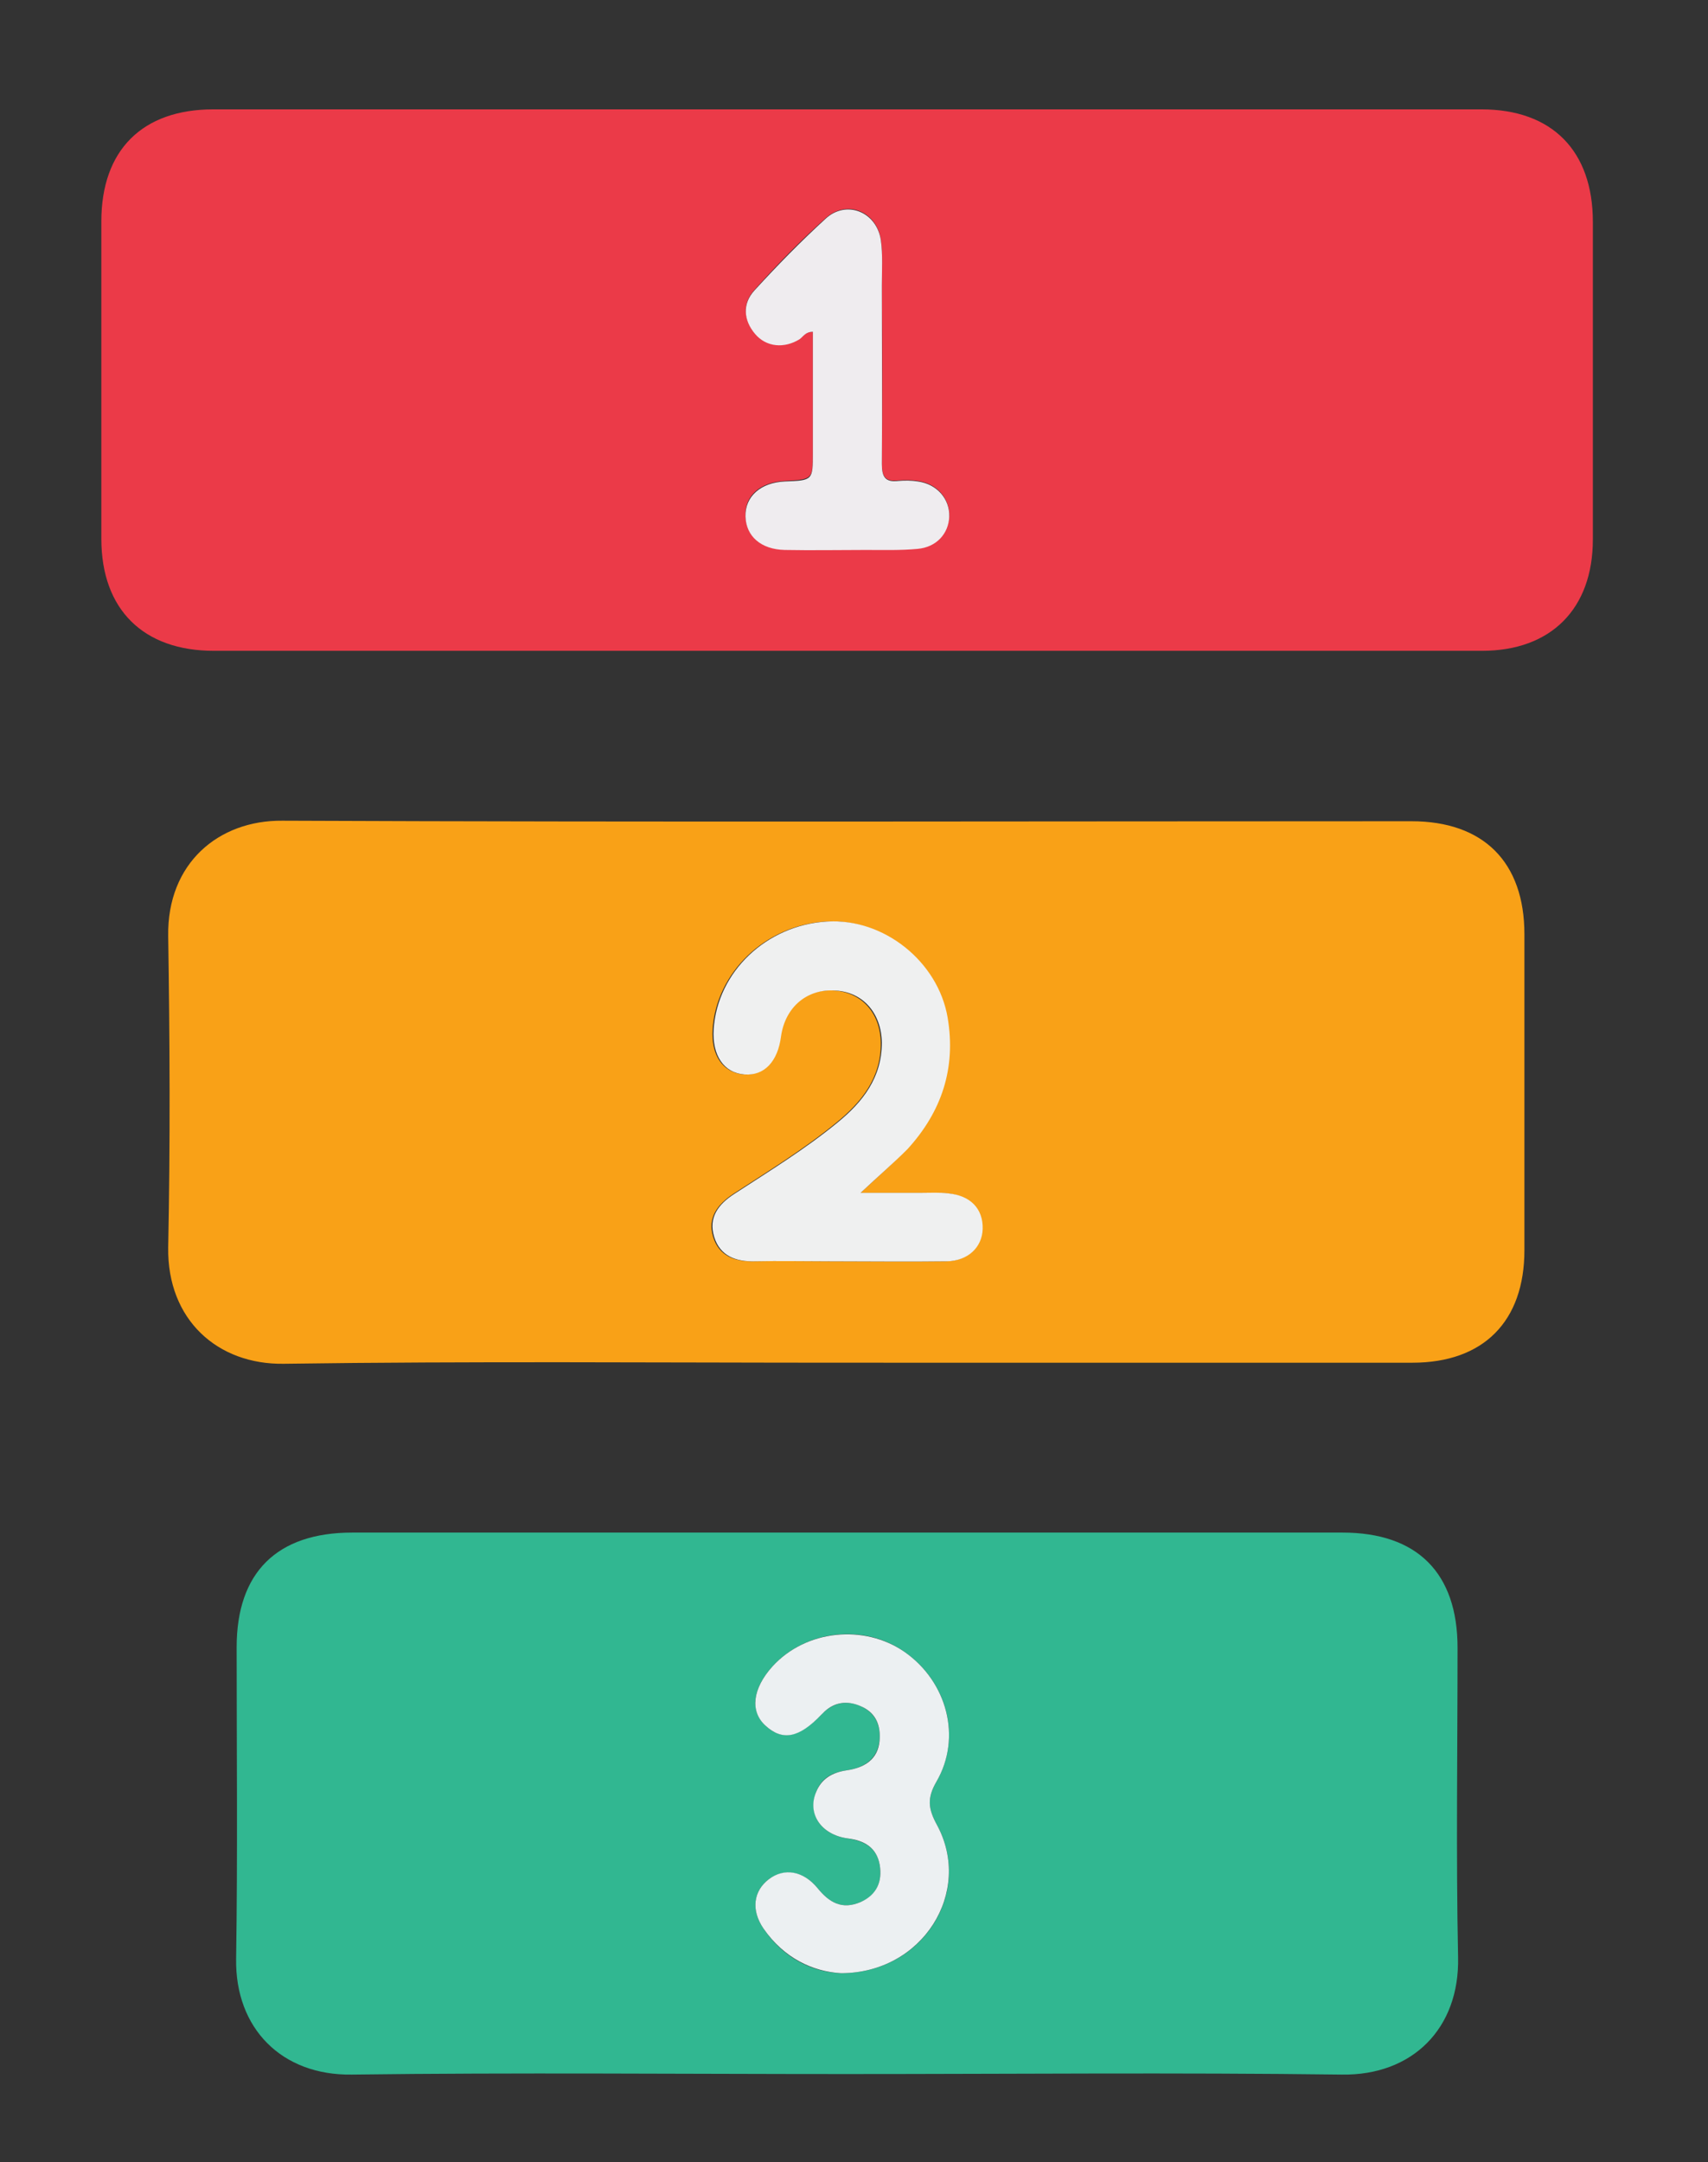 <?xml version="1.0" encoding="utf-8"?>
<!-- Generator: Adobe Illustrator 27.0.0, SVG Export Plug-In . SVG Version: 6.00 Build 0)  -->
<svg version="1.1" id="Calque_1" xmlns="http://www.w3.org/2000/svg" xmlns:xlink="http://www.w3.org/1999/xlink" x="0px" y="0px"
	 viewBox="0 0 321.9 407.3" style="enable-background:new 0 0 321.9 407.3;" xml:space="preserve">
<rect x="0" y="0" width="321.9" height="407.3" fill="#333333" stroke="none"/>
<style type="text/css">
	.st0{fill:#EB3A48;}
	.st1{fill:#F9A117;}
	.st2{fill:#31B791;}
	.st3{fill:#EFECEF;}
	.st4{fill:#EFF0F0;}
	.st5{fill:#ECF0F2;}
</style>
<g>
	<path class="st0" d="M159.2,122.6c-39.6,0-79.3,0-118.9,0c-13.3,0-21.2-7.8-21.2-21.1c0-19.9,0-39.9,0-59.8
		c0-13.4,7.7-21.1,21.1-21.1c79.7,0,159.3,0,239,0c13.3,0,21,7.8,21,21.2c0,19.9,0,39.9,0,59.8c0,13.1-7.9,21-20.9,21
		C239.3,122.6,199.2,122.6,159.2,122.6z M153.2,62.5c0,7.5,0,15.1,0,22.6c0,5.2,0,5.2-5.3,5.5c-4.6,0.2-7.6,2.8-7.4,6.6
		c0.1,3.7,2.9,6.2,7.4,6.3c5.1,0.1,10.2,0,15.3,0c3.2,0,6.5,0.1,9.7-0.2c3.5-0.3,5.8-2.9,6-6.1c0.1-3.3-2.3-6.1-5.9-6.6
		c-1.2-0.2-2.5-0.2-3.7-0.1c-2.5,0.3-3.1-0.8-3.1-3.2c0.1-11.2,0.1-22.4,0-33.6c0-2.9,0.2-5.8-0.2-8.6c-0.8-5.3-6.4-7.6-10.4-4
		c-4.7,4.2-9.2,8.8-13.4,13.5c-2.3,2.5-2.1,5.5,0.1,8.2c2.1,2.5,5.5,2.9,8.4,1C151.3,63.5,151.7,62.5,153.2,62.5z"/>
	<path class="st1" d="M159.4,256.7c-35.3,0-70.6-0.3-105.9,0.2c-12.5,0.2-22-8.3-21.8-21.9c0.4-19.6,0.3-39.2,0-58.7
		c-0.2-13.7,9.5-21.8,21.5-21.7c70.9,0.3,141.9,0.1,212.8,0.1c13.6,0,21.3,7.7,21.3,21.3c0,19.8,0,39.6,0,59.5
		c0,13.4-7.7,21.2-21.1,21.2C230.7,256.7,195,256.7,159.4,256.7z M162.2,224.7c3.4-3.2,6.1-5.5,8.6-8.2c6.5-7,9.2-15.3,7.6-24.8
		c-1.8-10.6-12.2-18.8-22.8-18.1c-11.4,0.7-20.6,9.6-21.3,20.3c-0.3,4.9,1.9,8.1,5.8,8.5c3.7,0.3,6.3-2.4,6.9-7.2
		c0.7-5.5,4.9-9,10.3-8.6c5.2,0.4,8.6,4.3,8.7,9.8c0.1,6.6-3.6,11.2-8.4,15.1c-6.1,5-12.8,9.1-19.4,13.4c-3,2-4.9,4.5-3.8,8.1
		c1.1,3.6,4.1,4.7,7.7,4.6c4.6-0.1,9.2,0,13.8,0c7.5,0,15,0.1,22.4,0c4-0.1,6.6-2.6,6.7-6.1c0.2-3.8-2.3-6.3-6.5-6.7
		c-1.6-0.1-3.2-0.1-4.9-0.1C170.2,224.7,166.6,224.7,162.2,224.7z"/>
	<path class="st2" d="M159.4,390.7c-31,0-62.1-0.3-93.1,0.1c-13.2,0.2-22-8.7-21.8-21.8c0.3-19.6,0.1-39.1,0.1-58.7
		c0-14.1,7.6-21.6,21.8-21.6c62.2,0,124.4,0,186.6,0c14.1,0,21.7,7.6,21.7,21.7c0,19.4-0.3,38.9,0.1,58.3
		c0.3,13.4-8.6,22.3-21.9,22.1C221.7,390.4,190.6,390.7,159.4,390.7z M158.5,371.7c15.5,0,24.9-15.3,18.1-27.9
		c-1.7-3.1-1.9-5.1-0.1-8.2c4.8-8.4,2-18.8-6-24.4c-7.6-5.4-18.6-4.2-24.9,2.7c-3.8,4.2-4.3,8.4-1.3,11.2c3.2,2.9,6.3,2.2,10.5-2.1
		c0.2-0.2,0.3-0.4,0.5-0.5c2.1-1.9,4.5-2.2,6.9-1.1c2.5,1.1,3.7,3.2,3.6,6c-0.2,3.4-2.2,5.5-6.3,6.1c-2.8,0.4-4.7,1.5-5.7,4.1
		c-1.6,4.1,0.9,8,5.9,8.7c3.2,0.5,5.5,1.7,6.1,5c0.5,3.1-0.5,5.7-3.6,7c-3.5,1.5-5.9,0.1-8.1-2.6c-2.7-3.3-6.3-3.8-9.2-1.7
		c-2.9,2.2-3.4,5.8-1,9.3C147.6,368.8,153,371.5,158.5,371.7z"/>
	<path class="st3" d="M153.2,62.5c-1.4,0-1.8,0.9-2.5,1.4c-2.9,1.8-6.3,1.5-8.4-1c-2.2-2.6-2.4-5.7-0.1-8.2
		c4.3-4.7,8.7-9.2,13.4-13.5c3.9-3.6,9.6-1.3,10.4,4c0.4,2.8,0.2,5.7,0.2,8.6c0,11.2,0.1,22.4,0,33.6c0,2.4,0.6,3.5,3.1,3.2
		c1.2-0.1,2.5-0.1,3.7,0.1c3.6,0.5,6,3.3,5.9,6.6c-0.1,3.2-2.4,5.8-6,6.1c-3.2,0.3-6.5,0.2-9.7,0.2c-5.1,0-10.2,0.1-15.3,0
		c-4.5-0.1-7.3-2.6-7.4-6.3c-0.1-3.8,2.9-6.4,7.4-6.6c5.3-0.2,5.3-0.2,5.3-5.5C153.2,77.6,153.2,70.1,153.2,62.5z"/>
	<path class="st4" d="M162.2,224.7c4.4,0,8,0,11.6,0c1.6,0,3.2-0.1,4.9,0.1c4.2,0.4,6.6,2.9,6.5,6.7c-0.1,3.5-2.8,6-6.7,6.1
		c-7.5,0.1-15,0-22.4,0c-4.6,0-9.2-0.1-13.8,0c-3.6,0.1-6.6-1-7.7-4.6c-1.1-3.6,0.7-6.1,3.8-8.1c6.6-4.3,13.3-8.4,19.4-13.4
		c4.8-3.9,8.4-8.5,8.4-15.1c-0.1-5.5-3.5-9.5-8.7-9.8c-5.4-0.4-9.5,3.1-10.3,8.6c-0.6,4.8-3.2,7.5-6.9,7.2c-3.9-0.3-6.1-3.6-5.8-8.5
		c0.7-10.8,9.9-19.6,21.3-20.3c10.7-0.7,21,7.5,22.8,18.1c1.6,9.5-1.1,17.7-7.6,24.8C168.3,219.2,165.6,221.5,162.2,224.7z"/>
	<path class="st5" d="M158.5,371.7c-5.4-0.3-10.8-2.9-14.6-8.4c-2.4-3.5-1.9-7.1,1-9.3c2.9-2.2,6.5-1.6,9.2,1.7
		c2.2,2.7,4.6,4.1,8.1,2.6c3.1-1.4,4.1-3.9,3.6-7c-0.6-3.3-2.9-4.6-6.1-5c-5-0.7-7.6-4.7-5.9-8.7c1-2.5,3-3.7,5.7-4.1
		c4.2-0.6,6.2-2.7,6.3-6.1c0.1-2.8-1-4.9-3.6-6c-2.5-1.1-4.9-0.8-6.9,1.1c-0.2,0.2-0.4,0.4-0.5,0.5c-4.2,4.4-7.3,5-10.5,2.1
		c-3-2.7-2.5-7,1.3-11.2c6.3-6.9,17.3-8,24.9-2.7c8,5.6,10.8,16.1,6,24.4c-1.8,3.1-1.6,5.1,0.1,8.2
		C183.4,356.4,173.9,371.7,158.5,371.7z"/>
</g>
</svg>
